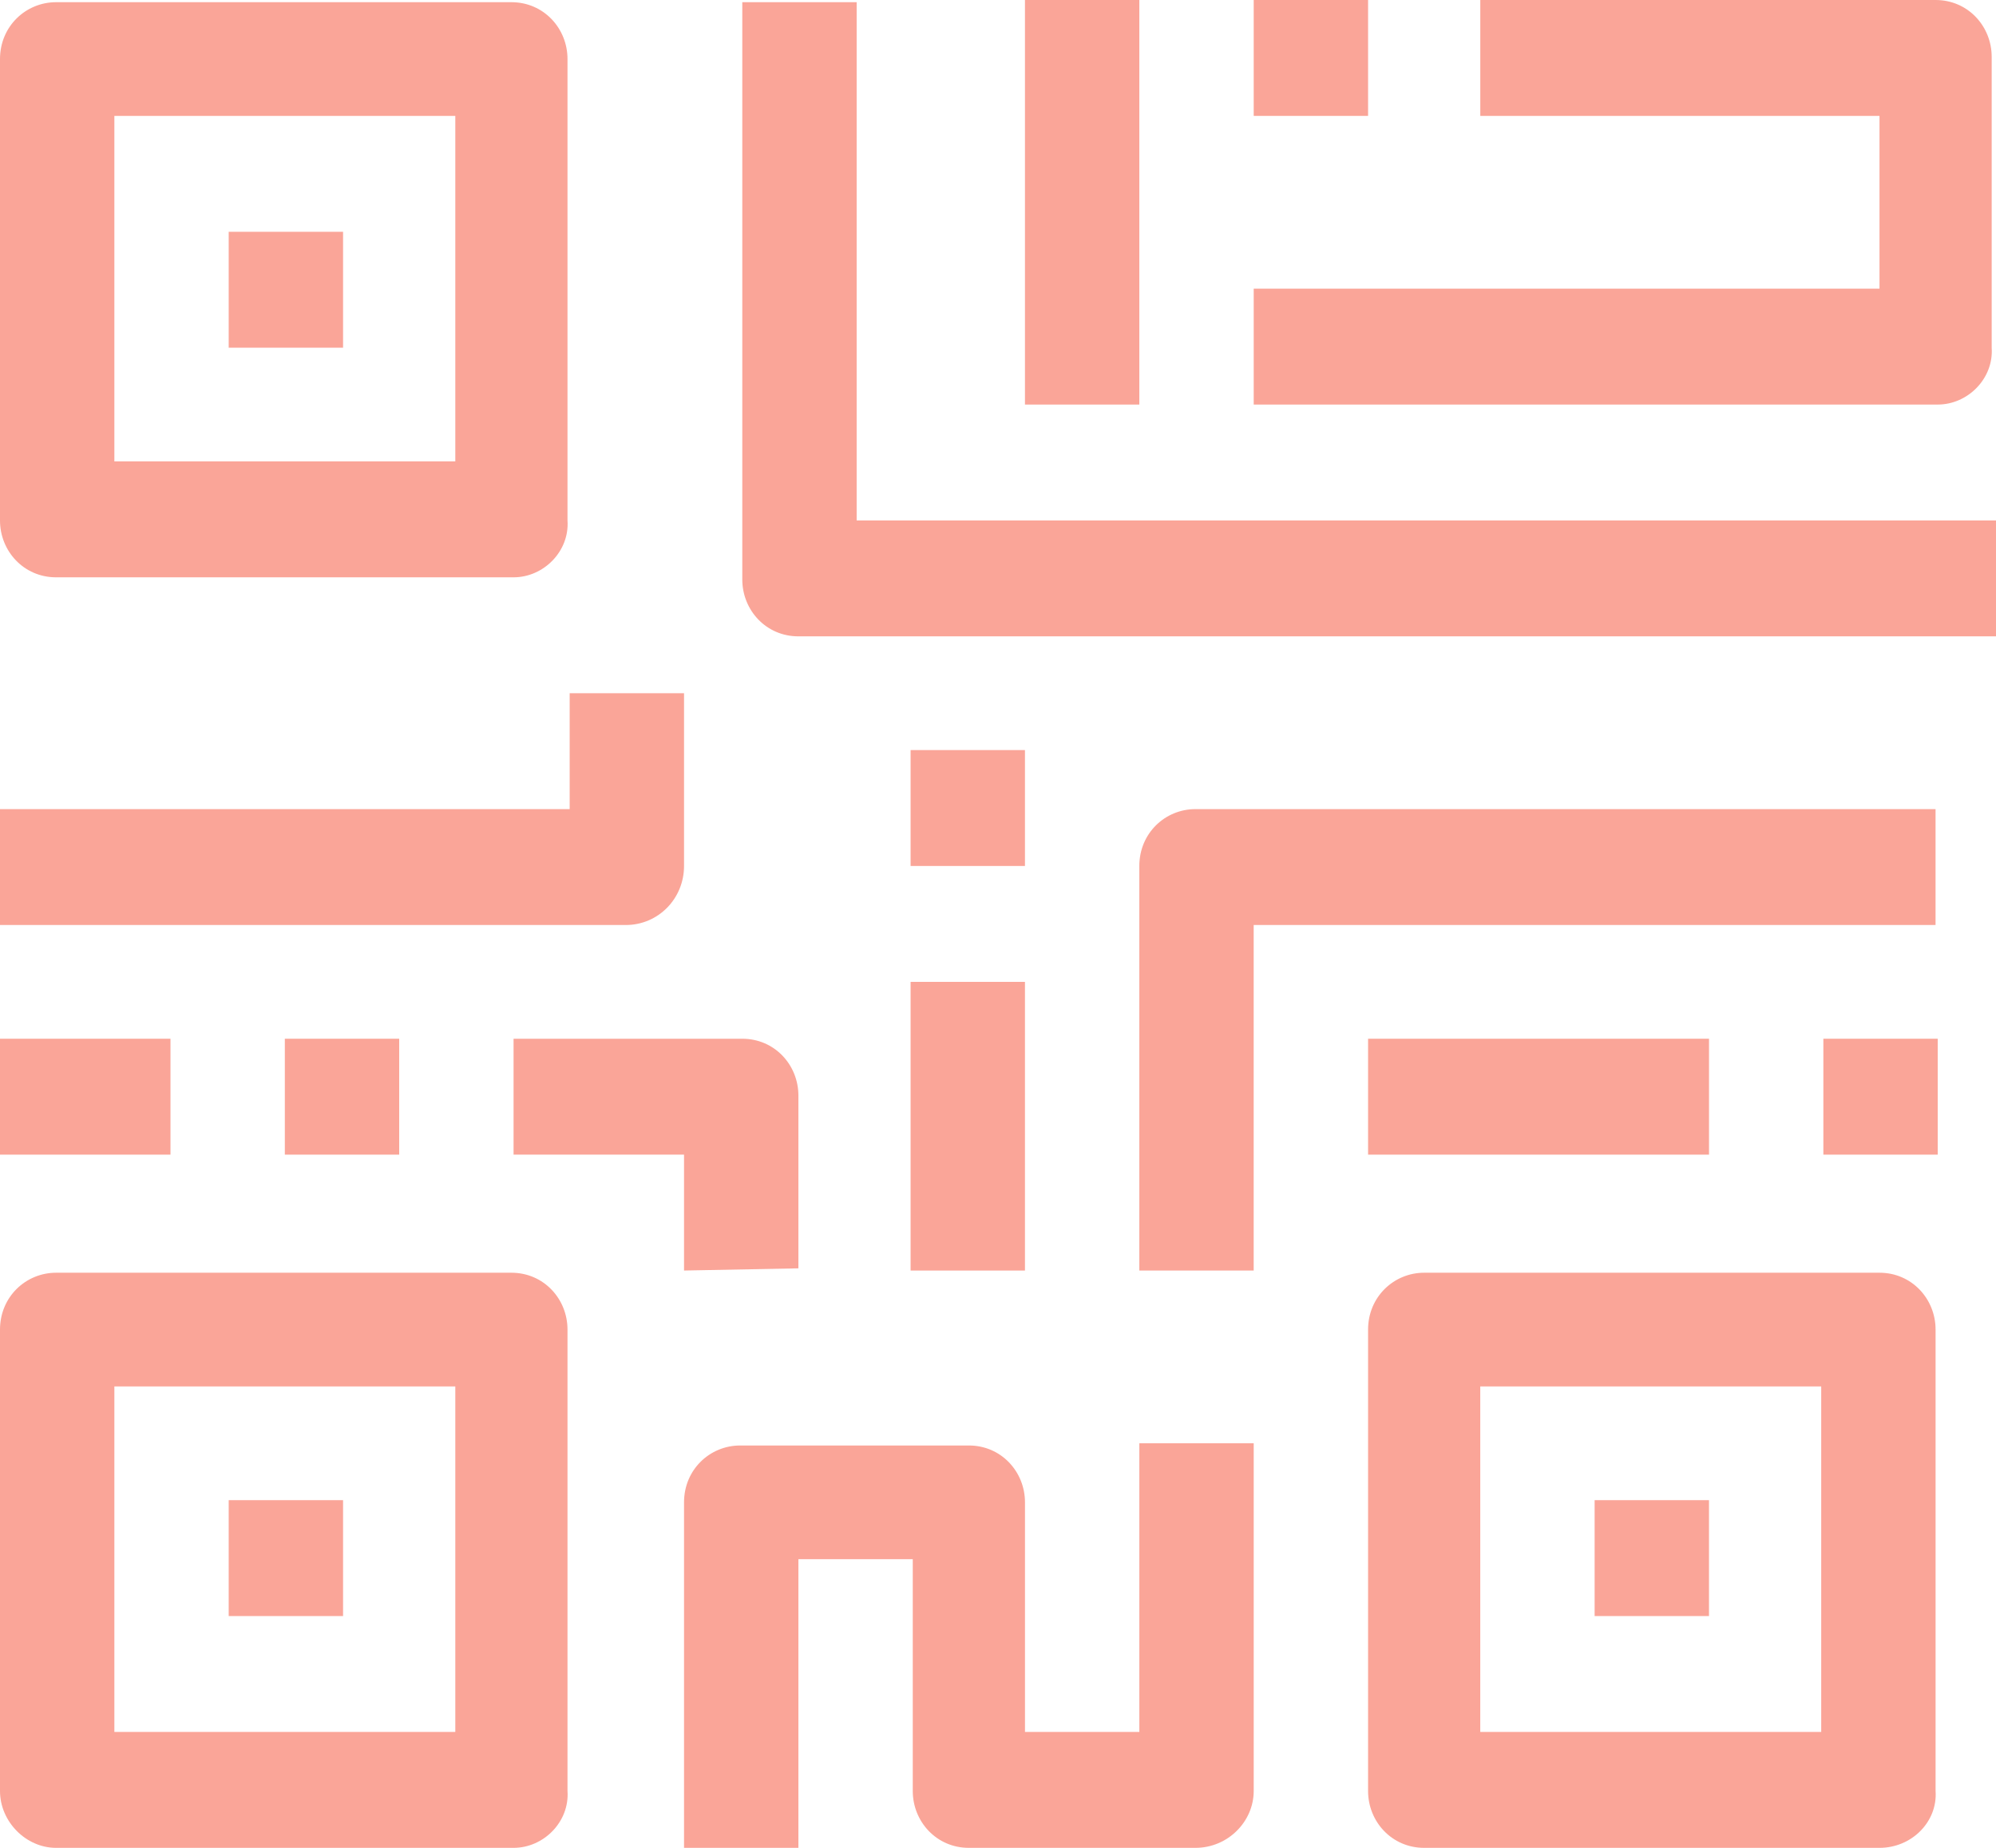 <svg width="81" height="75" viewBox="0 0 81 75" fill="none" xmlns="http://www.w3.org/2000/svg">
<path d="M20.841 0H2.277C1.051 0 0 1.065 0 2.308V21.035C0 22.367 1.051 23.343 2.277 23.343H20.753C22.067 23.343 23.03 22.278 23.03 21.035V2.308C23.118 1.065 22.067 0 20.841 0ZM18.477 18.728H4.641V4.704H18.477V18.728Z" transform="translate(0 75) scale(1 -1)" fill="#FAA598"/>
<path d="M20.841 -1.35433e-06H2.277C0.963 -1.35433e-06 0 1.065 0 2.308V21.035C0 22.367 1.051 23.343 2.277 23.343H20.753C22.067 23.343 23.03 22.278 23.03 21.035V2.308C23.118 1.065 22.067 -1.35433e-06 20.841 -1.35433e-06ZM18.477 18.728H4.641V4.704H18.477V18.728Z" transform="translate(0 23.432) scale(1 -1)" fill="#FAA598"/>
<path d="M20.753 0H2.277C0.963 0 1.33617e-06 1.065 1.33617e-06 2.308V21.035C1.33617e-06 22.367 1.051 23.343 2.277 23.343H20.753C22.067 23.343 23.03 22.278 23.03 21.035V2.308C23.118 1.065 22.067 0 20.753 0ZM18.477 18.728H4.553V4.704H18.389V18.728H18.477Z" transform="translate(55.518 75) scale(1 -1)" fill="#FAA598"/>
<path d="M4.641 0H0V4.704H4.641V0Z" transform="translate(9.281 65.592) scale(1 -1)" fill="#FAA598"/>
<path d="M4.641 0H0V4.704H4.641V0Z" transform="translate(9.281 14.112) scale(1 -1)" fill="#FAA598"/>
<path d="M4.641 0H0V4.704H4.641V0Z" transform="translate(64.712 65.592) scale(1 -1)" fill="#FAA598"/>
<path d="M27.759 0H-1.33617e-06V4.704H25.395V11.716H9.195V16.42H27.671C28.985 16.42 29.948 15.355 29.948 14.112V2.308C30.036 1.065 28.985 0 27.759 0Z" transform="translate(50.877 16.42) scale(1 -1)" fill="#FAA598"/>
<path d="M4.641 0H0V16.42H4.641V0Z" transform="translate(41.594 16.42) scale(1 -1)" fill="#FAA598"/>
<path d="M4.641 -2.70866e-06H0V4.704H4.641V-2.70866e-06Z" transform="translate(50.877 4.704) scale(1 -1)" fill="#FAA598"/>
<path d="M20.753 0H11.559C10.245 0 9.282 1.065 9.282 2.308V11.716H4.641V0H6.68086e-07V14.024C6.68086e-07 15.355 1.051 16.331 2.277 16.331H11.559C12.872 16.331 13.836 15.266 13.836 14.024V4.704H18.477V16.42H23.118V2.308C23.118 1.065 22.067 0 20.753 0Z" transform="translate(27.759 75) scale(1 -1)" fill="#FAA598"/>
<path d="M4.641 14.024V-3.38582e-07H-6.68086e-07V16.42C-6.68086e-07 17.752 1.051 18.728 2.277 18.728H32.312V14.024H4.641Z" transform="translate(46.235 51.568) scale(1 -1)" fill="#FAA598"/>
<path d="M6.918 -3.38582e-07V4.704H-6.68086e-07V9.408H9.282C10.596 9.408 11.559 8.343 11.559 7.101V0.089L6.918 -3.38582e-07Z" transform="translate(20.841 51.568) scale(1 -1)" fill="#FAA598"/>
<path d="M6.918 0H0V4.704H6.918V0Z" transform="translate(0 46.864) scale(1 -1)" fill="#FAA598"/>
<path d="M4.641 0H0V4.704H4.641V0Z" transform="translate(11.559 46.864) scale(1 -1)" fill="#FAA598"/>
<path d="M4.641 0H0V4.704H4.641V0Z" transform="translate(73.994 46.864) scale(1 -1)" fill="#FAA598"/>
<path d="M13.836 0H0V4.704H13.836V0Z" transform="translate(55.518 46.864) scale(1 -1)" fill="#FAA598"/>
<path d="M2.277 1.35433e-06C0.963 1.35433e-06 1.33617e-06 1.065 1.33617e-06 2.308V25.74H4.641V4.704H50.877V1.35433e-06H2.277Z" transform="translate(30.123 25.828) scale(1 -1)" fill="#FAA598"/>
<path d="M4.641 0H0V11.716H4.641V0Z" transform="translate(36.953 51.568) scale(1 -1)" fill="#FAA598"/>
<path d="M25.395 6.77165e-07H0V4.704H23.118V9.408H27.759V2.396C27.759 1.065 26.708 6.77165e-07 25.395 6.77165e-07Z" transform="translate(0 37.544) scale(1 -1)" fill="#FAA598"/>
<path d="M4.641 0H0V4.704H4.641V0Z" transform="translate(36.953 35.148) scale(1 -1)" fill="#FAA598"/>
</svg>
